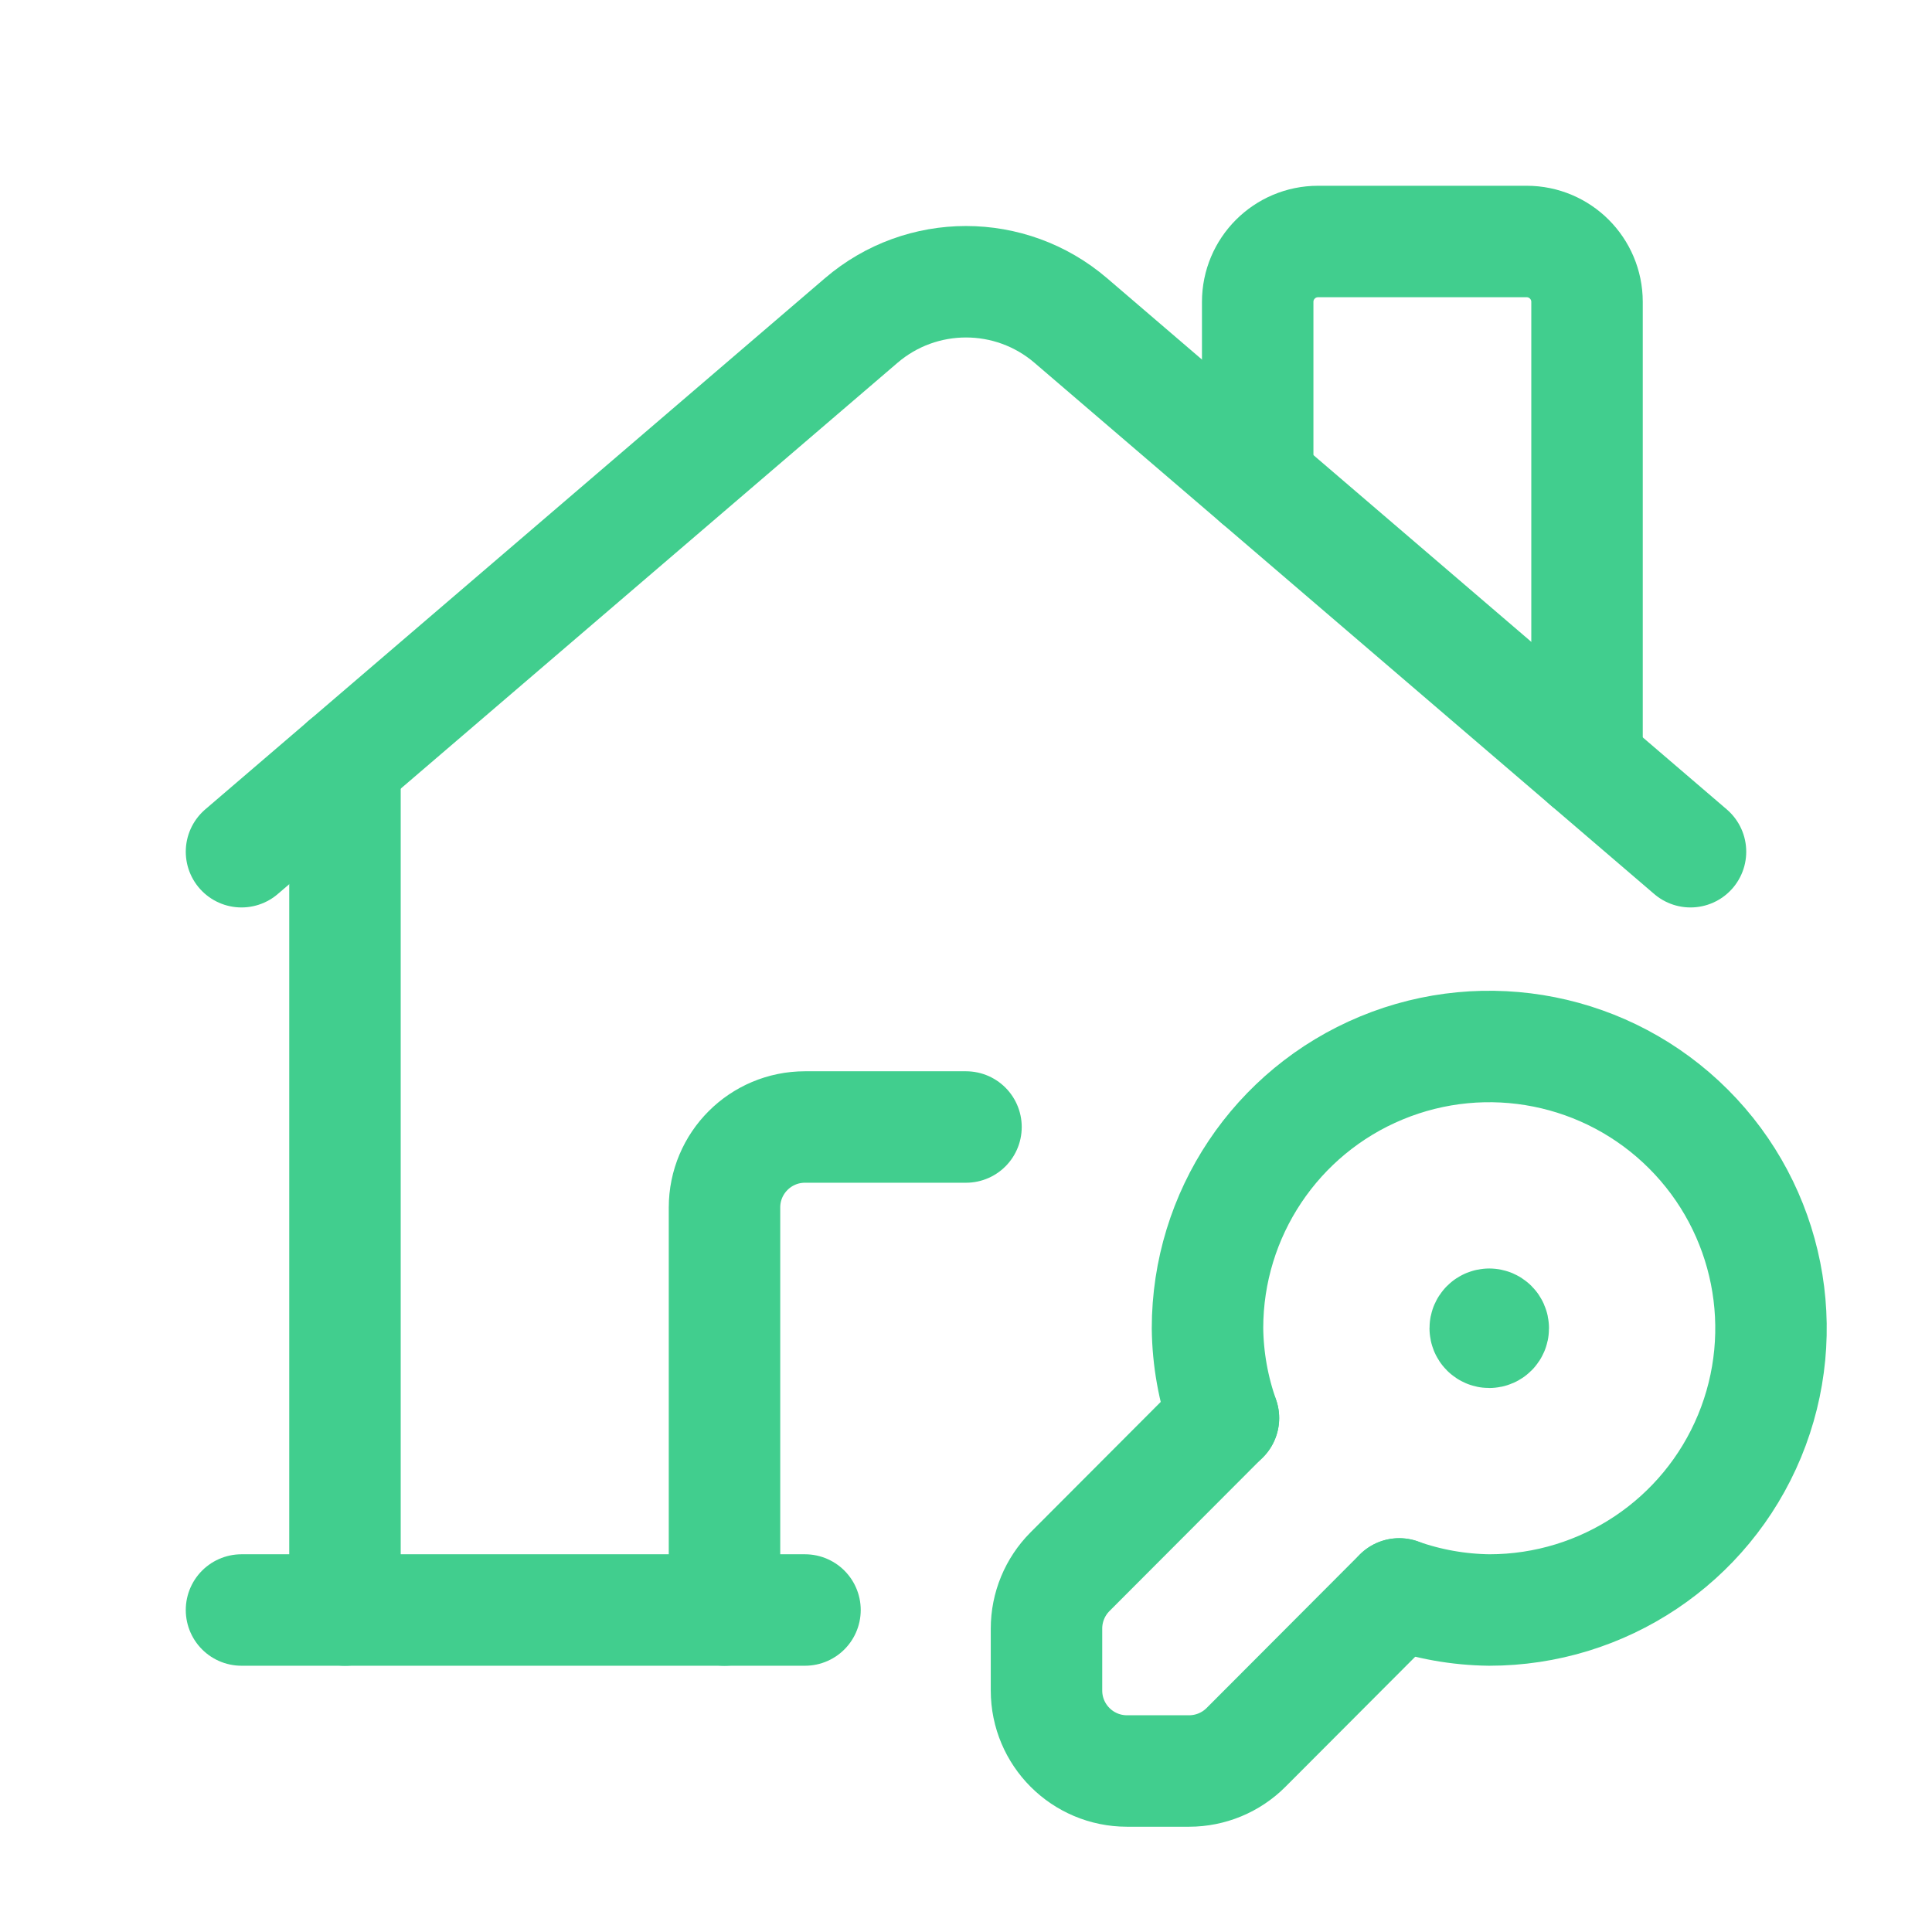 <svg width="104" height="104" viewBox="0 0 104 104" fill="none" xmlns="http://www.w3.org/2000/svg">
	<path d="M39 86.667V65C39 62.607 40.94 60.667 43.333 60.667H52" stroke="#41CE8E" stroke-width="6" stroke-linecap="round" stroke-linejoin="round"/>
	<path d="M80.167 71.283C80.047 71.283 79.95 71.38 79.95 71.5C79.95 71.62 80.047 71.717 80.167 71.717C80.286 71.717 80.383 71.62 80.383 71.5C80.383 71.38 80.286 71.283 80.167 71.283V71.283" stroke="#41CE8E" stroke-width="6" stroke-linecap="round" stroke-linejoin="round"/>
	<path d="M65.856 76.332L57.599 84.605C56.789 85.418 56.333 86.519 56.333 87.666V91C56.333 93.393 58.273 95.333 60.667 95.333H64.008C65.159 95.333 66.263 94.876 67.076 94.061L75.319 85.8" stroke="#41CE8E" stroke-width="6" stroke-linecap="round" stroke-linejoin="round"/>
	<path d="M13 45.848L46.36 17.253C49.605 14.471 54.395 14.471 57.64 17.253L91 45.848" stroke="#41CE8E" stroke-width="6" stroke-linecap="round" stroke-linejoin="round"/>
	<path d="M43.333 86.667H13" stroke="#41CE8E" stroke-width="6" stroke-linecap="round" stroke-linejoin="round"/>
	<path d="M67.702 25.878V16.25C67.702 14.455 69.157 13 70.952 13H82.18C83.975 13 85.43 14.455 85.43 16.25V41.073" stroke="#41CE8E" stroke-width="6" stroke-linecap="round" stroke-linejoin="round"/>
	<path d="M18.57 41.073V86.667" stroke="#41CE8E" stroke-width="6" stroke-linecap="round" stroke-linejoin="round"/>
	<path d="M65.86 76.335C65.31 74.782 65.019 73.148 65 71.5C65 65.366 68.695 59.835 74.363 57.488C80.03 55.14 86.553 56.438 90.891 60.776C95.229 65.113 96.526 71.637 94.179 77.304C91.831 82.971 86.301 86.667 80.167 86.667C78.516 86.647 76.879 86.356 75.323 85.804" stroke="#41CE8E" stroke-width="6" stroke-linecap="round" stroke-linejoin="round"/>
</svg>
	